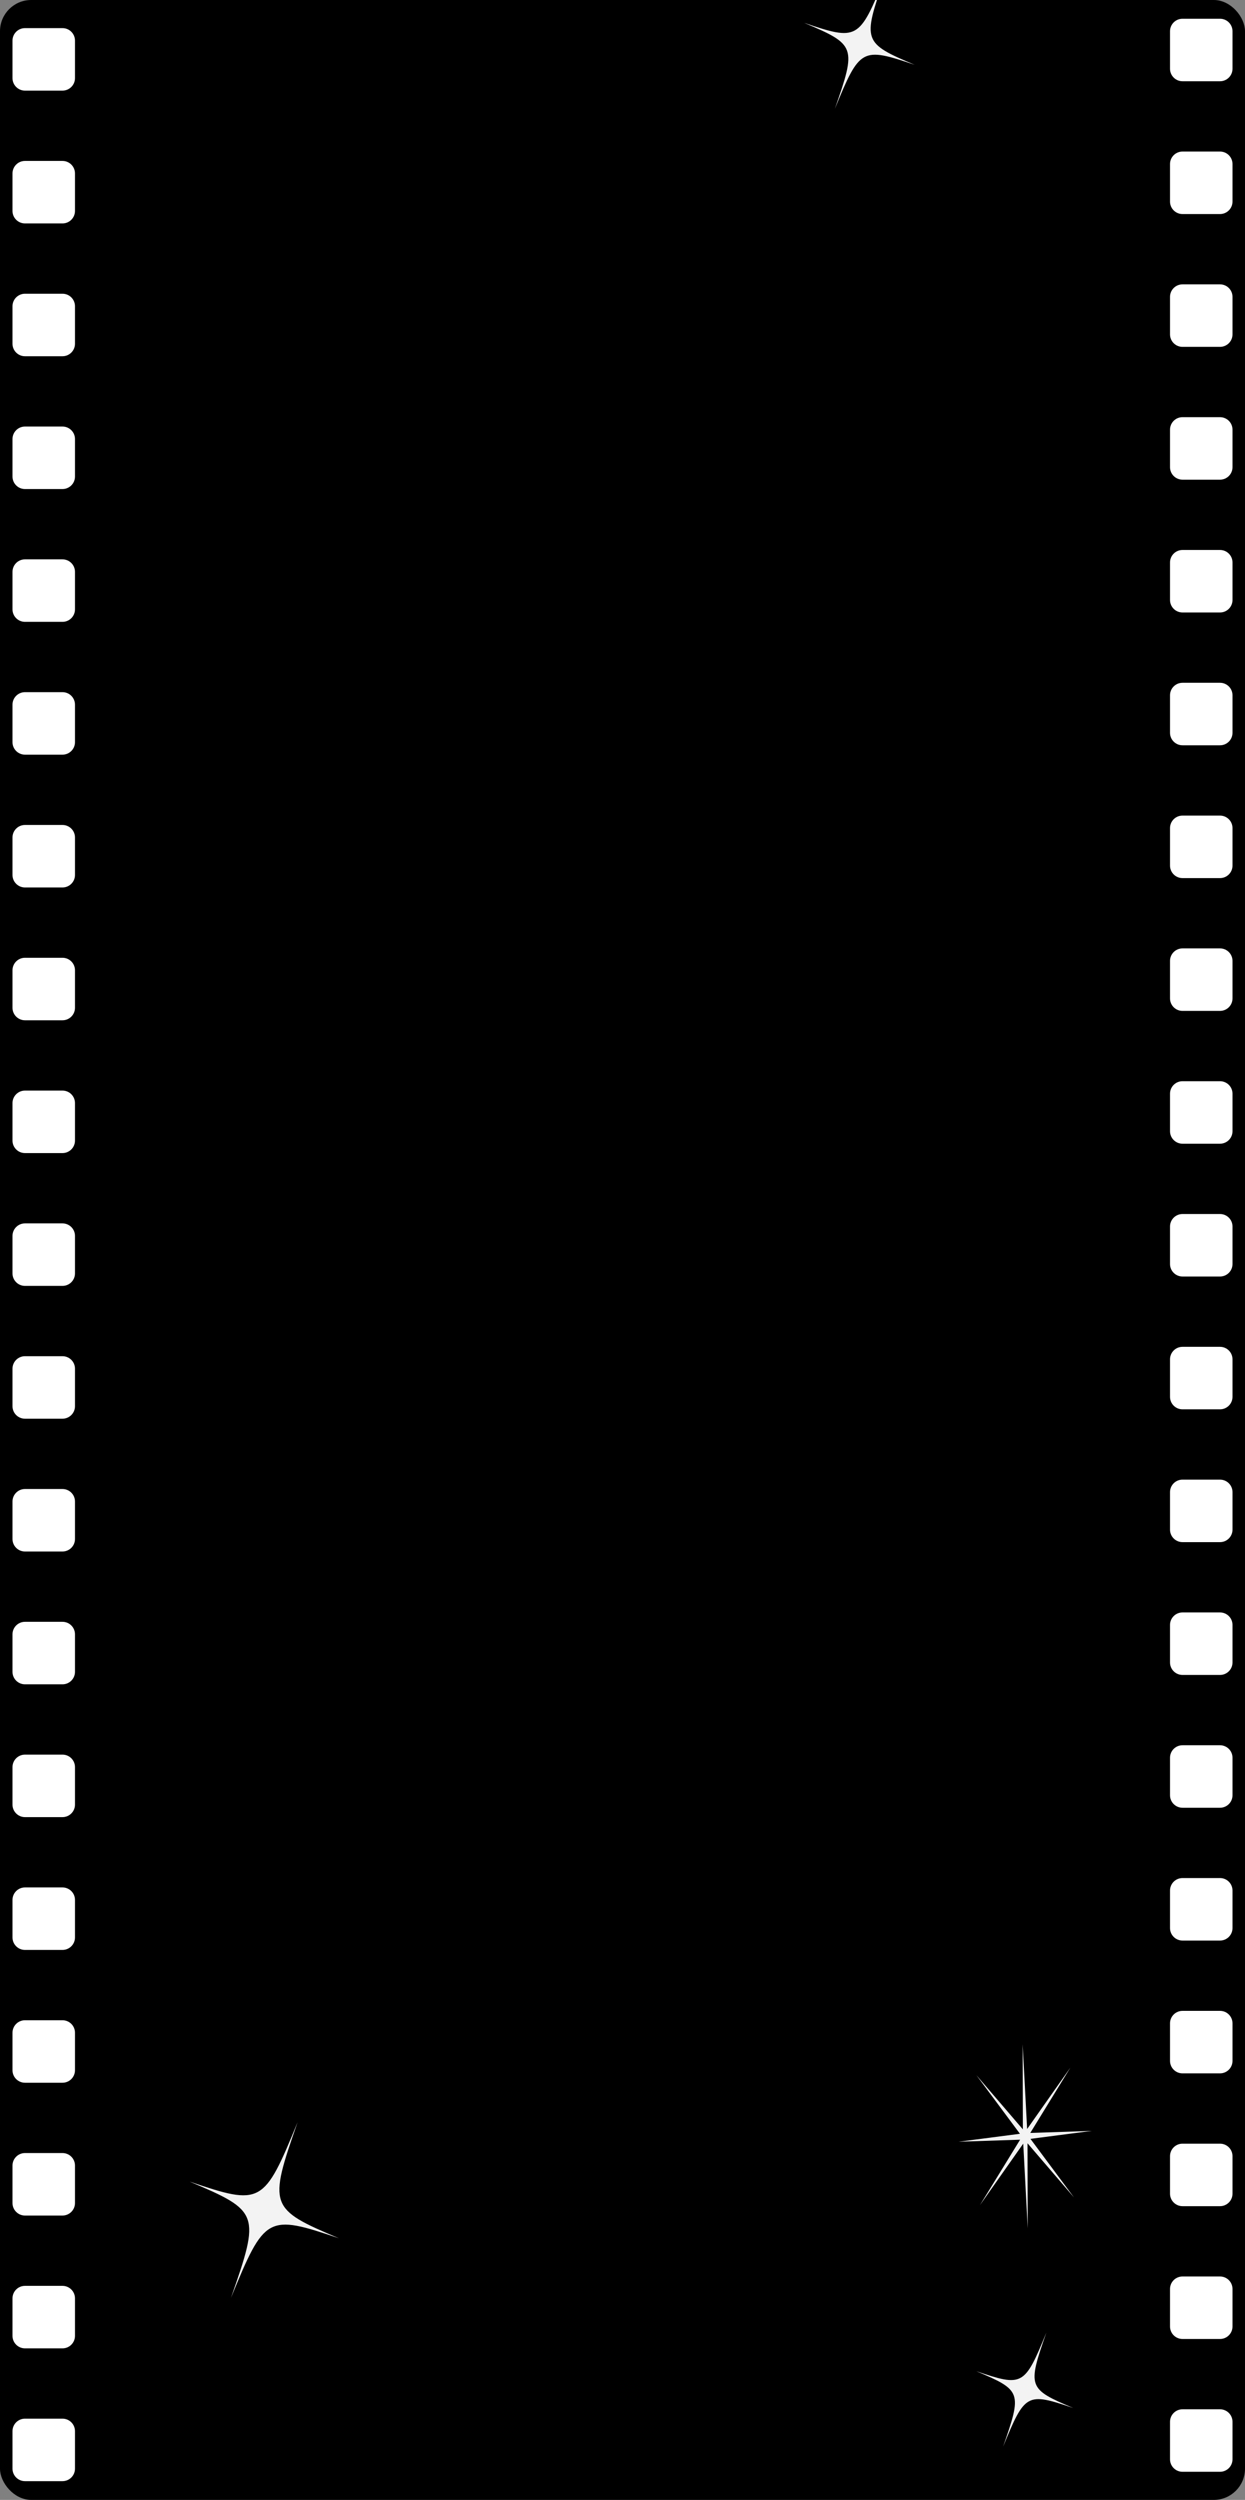 <svg width="797" height="1600" viewBox="0 0 797 1600" fill="none" xmlns="http://www.w3.org/2000/svg">
<rect x="0" y="0" width="797" height="1600" fill="#808080" stroke="none"/>
<g clip-path="url(#clip0_7_428)">
<rect width="797" height="1600" rx="20" fill="black"/>
<g clip-path="url(#clip1_7_428)">
<mask id="mask0_7_428" style="mask-type:luminance" maskUnits="userSpaceOnUse" x="100" y="1340" width="139" height="149">
<path d="M238.404 1376.32L142.709 1340L100 1452.53L195.695 1488.85L238.404 1376.32Z" fill="white"/>
</mask>
<g mask="url(#mask0_7_428)">
<path d="M147.847 1470.69C166.693 1416.86 166.063 1415.11 121.355 1396.26C167.303 1411.84 168.934 1410.94 190.557 1358.16C171.711 1411.99 172.341 1413.74 217.05 1432.58C171.098 1417.02 169.477 1417.9 147.847 1470.69Z" fill="#F3F3F3"/>
</g>
</g>
<g clip-path="url(#clip2_7_428)">
<mask id="mask1_7_428" style="mask-type:luminance" maskUnits="userSpaceOnUse" x="611" y="1481" width="91" height="97">
<path d="M701.003 1504.62L638.773 1481L611 1554.18L673.229 1577.79L701.003 1504.62Z" fill="white"/>
</mask>
<g mask="url(#mask1_7_428)">
<path d="M642.115 1565.99C654.37 1530.98 653.96 1529.84 624.887 1517.59C654.766 1527.72 655.827 1527.13 669.888 1492.81C657.633 1527.81 658.043 1528.95 687.116 1541.21C657.235 1531.08 656.18 1531.66 642.115 1565.99Z" fill="#F3F3F3"/>
</g>
</g>
<g clip-path="url(#clip3_7_428)">
<mask id="mask2_7_428" style="mask-type:luminance" maskUnits="userSpaceOnUse" x="499" y="-27" width="103" height="111">
<path d="M601.424 -0.122L530.607 -27L499 56.276L569.818 83.154L601.424 -0.122Z" fill="white"/>
</mask>
<g mask="url(#mask2_7_428)">
<path d="M534.409 69.715C548.356 29.879 547.889 28.582 514.803 14.638C548.807 26.165 550.014 25.495 566.016 -13.561C552.069 26.275 552.535 27.573 585.621 41.516C551.616 29.996 550.416 30.647 534.409 69.715Z" fill="#F3F3F3"/>
</g>
</g>
<g clip-path="url(#clip4_7_428)">
<mask id="mask3_7_428" style="mask-type:luminance" maskUnits="userSpaceOnUse" x="596" y="1284" width="121" height="167">
<path d="M716.575 1362.39L654.003 1284L596 1372.2L658.572 1450.58L716.575 1362.39Z" fill="white"/>
</mask>
<g mask="url(#mask3_7_428)">
<path d="M685.289 1323.19L659.544 1365.13L698.917 1363.82L659.648 1368.92L687.573 1406.48L657.783 1371.75L657.903 1426.19L655.042 1371.97L627.286 1411.39L653.031 1369.45L613.658 1370.76L652.927 1365.67L625.001 1328.1L654.792 1362.83L654.672 1308.4L657.532 1362.61L685.289 1323.19Z" fill="#F3F3F3"/>
</g>
</g>
<path d="M40 18C44.418 18 48 21.582 48 26L48 50C48 54.418 44.418 58 40 58L16 58C11.582 58 8 54.418 8 50L8 26C8 21.582 11.582 18 16 18L40 18Z" fill="white"/>
<path d="M40 103C44.418 103 48 106.582 48 111L48 135C48 139.418 44.418 143 40 143L16 143C11.582 143 8 139.418 8 135L8 111C8 106.582 11.582 103 16 103L40 103Z" fill="white"/>
<path d="M40 188C44.418 188 48 191.582 48 196L48 220C48 224.418 44.418 228 40 228L16 228C11.582 228 8 224.418 8 220L8 196C8 191.582 11.582 188 16 188L40 188Z" fill="white"/>
<path d="M40 273C44.418 273 48 276.582 48 281L48 305C48 309.418 44.418 313 40 313L16 313C11.582 313 8 309.418 8 305L8 281C8 276.582 11.582 273 16 273L40 273Z" fill="white"/>
<path d="M40 358C44.418 358 48 361.582 48 366L48 390C48 394.418 44.418 398 40 398L16 398C11.582 398 8 394.418 8 390L8 366C8 361.582 11.582 358 16 358L40 358Z" fill="white"/>
<path d="M40 443C44.418 443 48 446.582 48 451L48 475C48 479.418 44.418 483 40 483L16 483C11.582 483 8 479.418 8 475L8 451C8 446.582 11.582 443 16 443L40 443Z" fill="white"/>
<path d="M40 528C44.418 528 48 531.582 48 536L48 560C48 564.418 44.418 568 40 568L16 568C11.582 568 8 564.418 8 560L8 536C8 531.582 11.582 528 16 528L40 528Z" fill="white"/>
<path d="M40 613C44.418 613 48 616.582 48 621L48 645C48 649.418 44.418 653 40 653L16 653C11.582 653 8 649.418 8 645L8 621C8 616.582 11.582 613 16 613L40 613Z" fill="white"/>
<path d="M40 698C44.418 698 48 701.582 48 706L48 730C48 734.418 44.418 738 40 738L16 738C11.582 738 8 734.418 8 730L8 706C8 701.582 11.582 698 16 698L40 698Z" fill="white"/>
<path d="M40 783C44.418 783 48 786.582 48 791L48 815C48 819.418 44.418 823 40 823L16 823C11.582 823 8 819.418 8 815L8 791C8 786.582 11.582 783 16 783L40 783Z" fill="white"/>
<path d="M40 868C44.418 868 48 871.582 48 876L48 900C48 904.418 44.418 908 40 908L16 908C11.582 908 8 904.418 8 900L8 876C8 871.582 11.582 868 16 868L40 868Z" fill="white"/>
<path d="M40 953C44.418 953 48 956.582 48 961L48 985C48 989.418 44.418 993 40 993L16 993C11.582 993 8 989.418 8 985L8 961C8 956.582 11.582 953 16 953L40 953Z" fill="white"/>
<path d="M40 1038C44.418 1038 48 1041.58 48 1046L48 1070C48 1074.42 44.418 1078 40 1078L16 1078C11.582 1078 8 1074.42 8 1070L8 1046C8 1041.58 11.582 1038 16 1038L40 1038Z" fill="white"/>
<path d="M40 1123C44.418 1123 48 1126.58 48 1131L48 1155C48 1159.42 44.418 1163 40 1163L16 1163C11.582 1163 8 1159.42 8 1155L8 1131C8 1126.58 11.582 1123 16 1123L40 1123Z" fill="white"/>
<path d="M40 1208C44.418 1208 48 1211.58 48 1216L48 1240C48 1244.42 44.418 1248 40 1248L16 1248C11.582 1248 8 1244.42 8 1240L8 1216C8 1211.58 11.582 1208 16 1208L40 1208Z" fill="white"/>
<path d="M40 1293C44.418 1293 48 1296.58 48 1301L48 1325C48 1329.42 44.418 1333 40 1333L16 1333C11.582 1333 8 1329.42 8 1325L8 1301C8 1296.58 11.582 1293 16 1293L40 1293Z" fill="white"/>
<path d="M40 1378C44.418 1378 48 1381.58 48 1386L48 1410C48 1414.42 44.418 1418 40 1418L16 1418C11.582 1418 8 1414.42 8 1410L8 1386C8 1381.58 11.582 1378 16 1378L40 1378Z" fill="white"/>
<path d="M40 1463C44.418 1463 48 1466.58 48 1471L48 1495C48 1499.42 44.418 1503 40 1503L16 1503C11.582 1503 8 1499.42 8 1495L8 1471C8 1466.58 11.582 1463 16 1463L40 1463Z" fill="white"/>
<path d="M40 1548C44.418 1548 48 1551.58 48 1556L48 1580C48 1584.42 44.418 1588 40 1588L16 1588C11.582 1588 8 1584.42 8 1580L8 1556C8 1551.58 11.582 1548 16 1548L40 1548Z" fill="white"/>
<path d="M781 12C785.418 12 789 15.582 789 20L789 44C789 48.418 785.418 52 781 52L757 52C752.582 52 749 48.418 749 44L749 20C749 15.582 752.582 12 757 12L781 12Z" fill="white"/>
<path d="M781 97C785.418 97 789 100.582 789 105L789 129C789 133.418 785.418 137 781 137L757 137C752.582 137 749 133.418 749 129L749 105C749 100.582 752.582 97 757 97L781 97Z" fill="white"/>
<path d="M781 182C785.418 182 789 185.582 789 190L789 214C789 218.418 785.418 222 781 222L757 222C752.582 222 749 218.418 749 214L749 190C749 185.582 752.582 182 757 182L781 182Z" fill="white"/>
<path d="M781 267C785.418 267 789 270.582 789 275L789 299C789 303.418 785.418 307 781 307L757 307C752.582 307 749 303.418 749 299L749 275C749 270.582 752.582 267 757 267L781 267Z" fill="white"/>
<path d="M781 352C785.418 352 789 355.582 789 360L789 384C789 388.418 785.418 392 781 392L757 392C752.582 392 749 388.418 749 384L749 360C749 355.582 752.582 352 757 352L781 352Z" fill="white"/>
<path d="M781 437C785.418 437 789 440.582 789 445L789 469C789 473.418 785.418 477 781 477L757 477C752.582 477 749 473.418 749 469L749 445C749 440.582 752.582 437 757 437L781 437Z" fill="white"/>
<path d="M781 522C785.418 522 789 525.582 789 530L789 554C789 558.418 785.418 562 781 562L757 562C752.582 562 749 558.418 749 554L749 530C749 525.582 752.582 522 757 522L781 522Z" fill="white"/>
<path d="M781 607C785.418 607 789 610.582 789 615L789 639C789 643.418 785.418 647 781 647L757 647C752.582 647 749 643.418 749 639L749 615C749 610.582 752.582 607 757 607L781 607Z" fill="white"/>
<path d="M781 692C785.418 692 789 695.582 789 700L789 724C789 728.418 785.418 732 781 732L757 732C752.582 732 749 728.418 749 724L749 700C749 695.582 752.582 692 757 692L781 692Z" fill="white"/>
<path d="M781 777C785.418 777 789 780.582 789 785L789 809C789 813.418 785.418 817 781 817L757 817C752.582 817 749 813.418 749 809L749 785C749 780.582 752.582 777 757 777L781 777Z" fill="white"/>
<path d="M781 862C785.418 862 789 865.582 789 870L789 894C789 898.418 785.418 902 781 902L757 902C752.582 902 749 898.418 749 894L749 870C749 865.582 752.582 862 757 862L781 862Z" fill="white"/>
<path d="M781 947C785.418 947 789 950.582 789 955L789 979C789 983.418 785.418 987 781 987L757 987C752.582 987 749 983.418 749 979L749 955C749 950.582 752.582 947 757 947L781 947Z" fill="white"/>
<path d="M781 1032C785.418 1032 789 1035.58 789 1040L789 1064C789 1068.42 785.418 1072 781 1072L757 1072C752.582 1072 749 1068.42 749 1064L749 1040C749 1035.58 752.582 1032 757 1032L781 1032Z" fill="white"/>
<path d="M781 1117C785.418 1117 789 1120.58 789 1125L789 1149C789 1153.42 785.418 1157 781 1157L757 1157C752.582 1157 749 1153.42 749 1149L749 1125C749 1120.58 752.582 1117 757 1117L781 1117Z" fill="white"/>
<path d="M781 1202C785.418 1202 789 1205.58 789 1210L789 1234C789 1238.42 785.418 1242 781 1242L757 1242C752.582 1242 749 1238.42 749 1234L749 1210C749 1205.58 752.582 1202 757 1202L781 1202Z" fill="white"/>
<path d="M781 1287C785.418 1287 789 1290.58 789 1295L789 1319C789 1323.42 785.418 1327 781 1327L757 1327C752.582 1327 749 1323.42 749 1319L749 1295C749 1290.58 752.582 1287 757 1287L781 1287Z" fill="white"/>
<path d="M781 1372C785.418 1372 789 1375.58 789 1380L789 1404C789 1408.42 785.418 1412 781 1412L757 1412C752.582 1412 749 1408.42 749 1404L749 1380C749 1375.58 752.582 1372 757 1372L781 1372Z" fill="white"/>
<path d="M781 1457C785.418 1457 789 1460.58 789 1465L789 1489C789 1493.42 785.418 1497 781 1497L757 1497C752.582 1497 749 1493.42 749 1489L749 1465C749 1460.58 752.582 1457 757 1457L781 1457Z" fill="white"/>
<path d="M781 1542C785.418 1542 789 1545.58 789 1550L789 1574C789 1578.42 785.418 1582 781 1582L757 1582C752.582 1582 749 1578.42 749 1574L749 1550C749 1545.58 752.582 1542 757 1542L781 1542Z" fill="white"/>
</g>
<defs>
<clipPath id="clip0_7_428">
<rect width="797" height="1600" rx="20" fill="white"/>
</clipPath>
<clipPath id="clip1_7_428">
<rect width="102.356" height="120.362" fill="white" transform="translate(142.709 1340) rotate(20.784)"/>
</clipPath>
<clipPath id="clip2_7_428">
<rect width="66.561" height="78.27" fill="white" transform="translate(638.773 1481) rotate(20.784)"/>
</clipPath>
<clipPath id="clip3_7_428">
<rect width="75.747" height="89.072" fill="white" transform="translate(530.607 -27) rotate(20.784)"/>
</clipPath>
<clipPath id="clip4_7_428">
<rect width="100.298" height="105.561" fill="white" transform="matrix(0.624 0.782 -0.549 0.836 654.003 1284)"/>
</clipPath>
</defs>
</svg>
